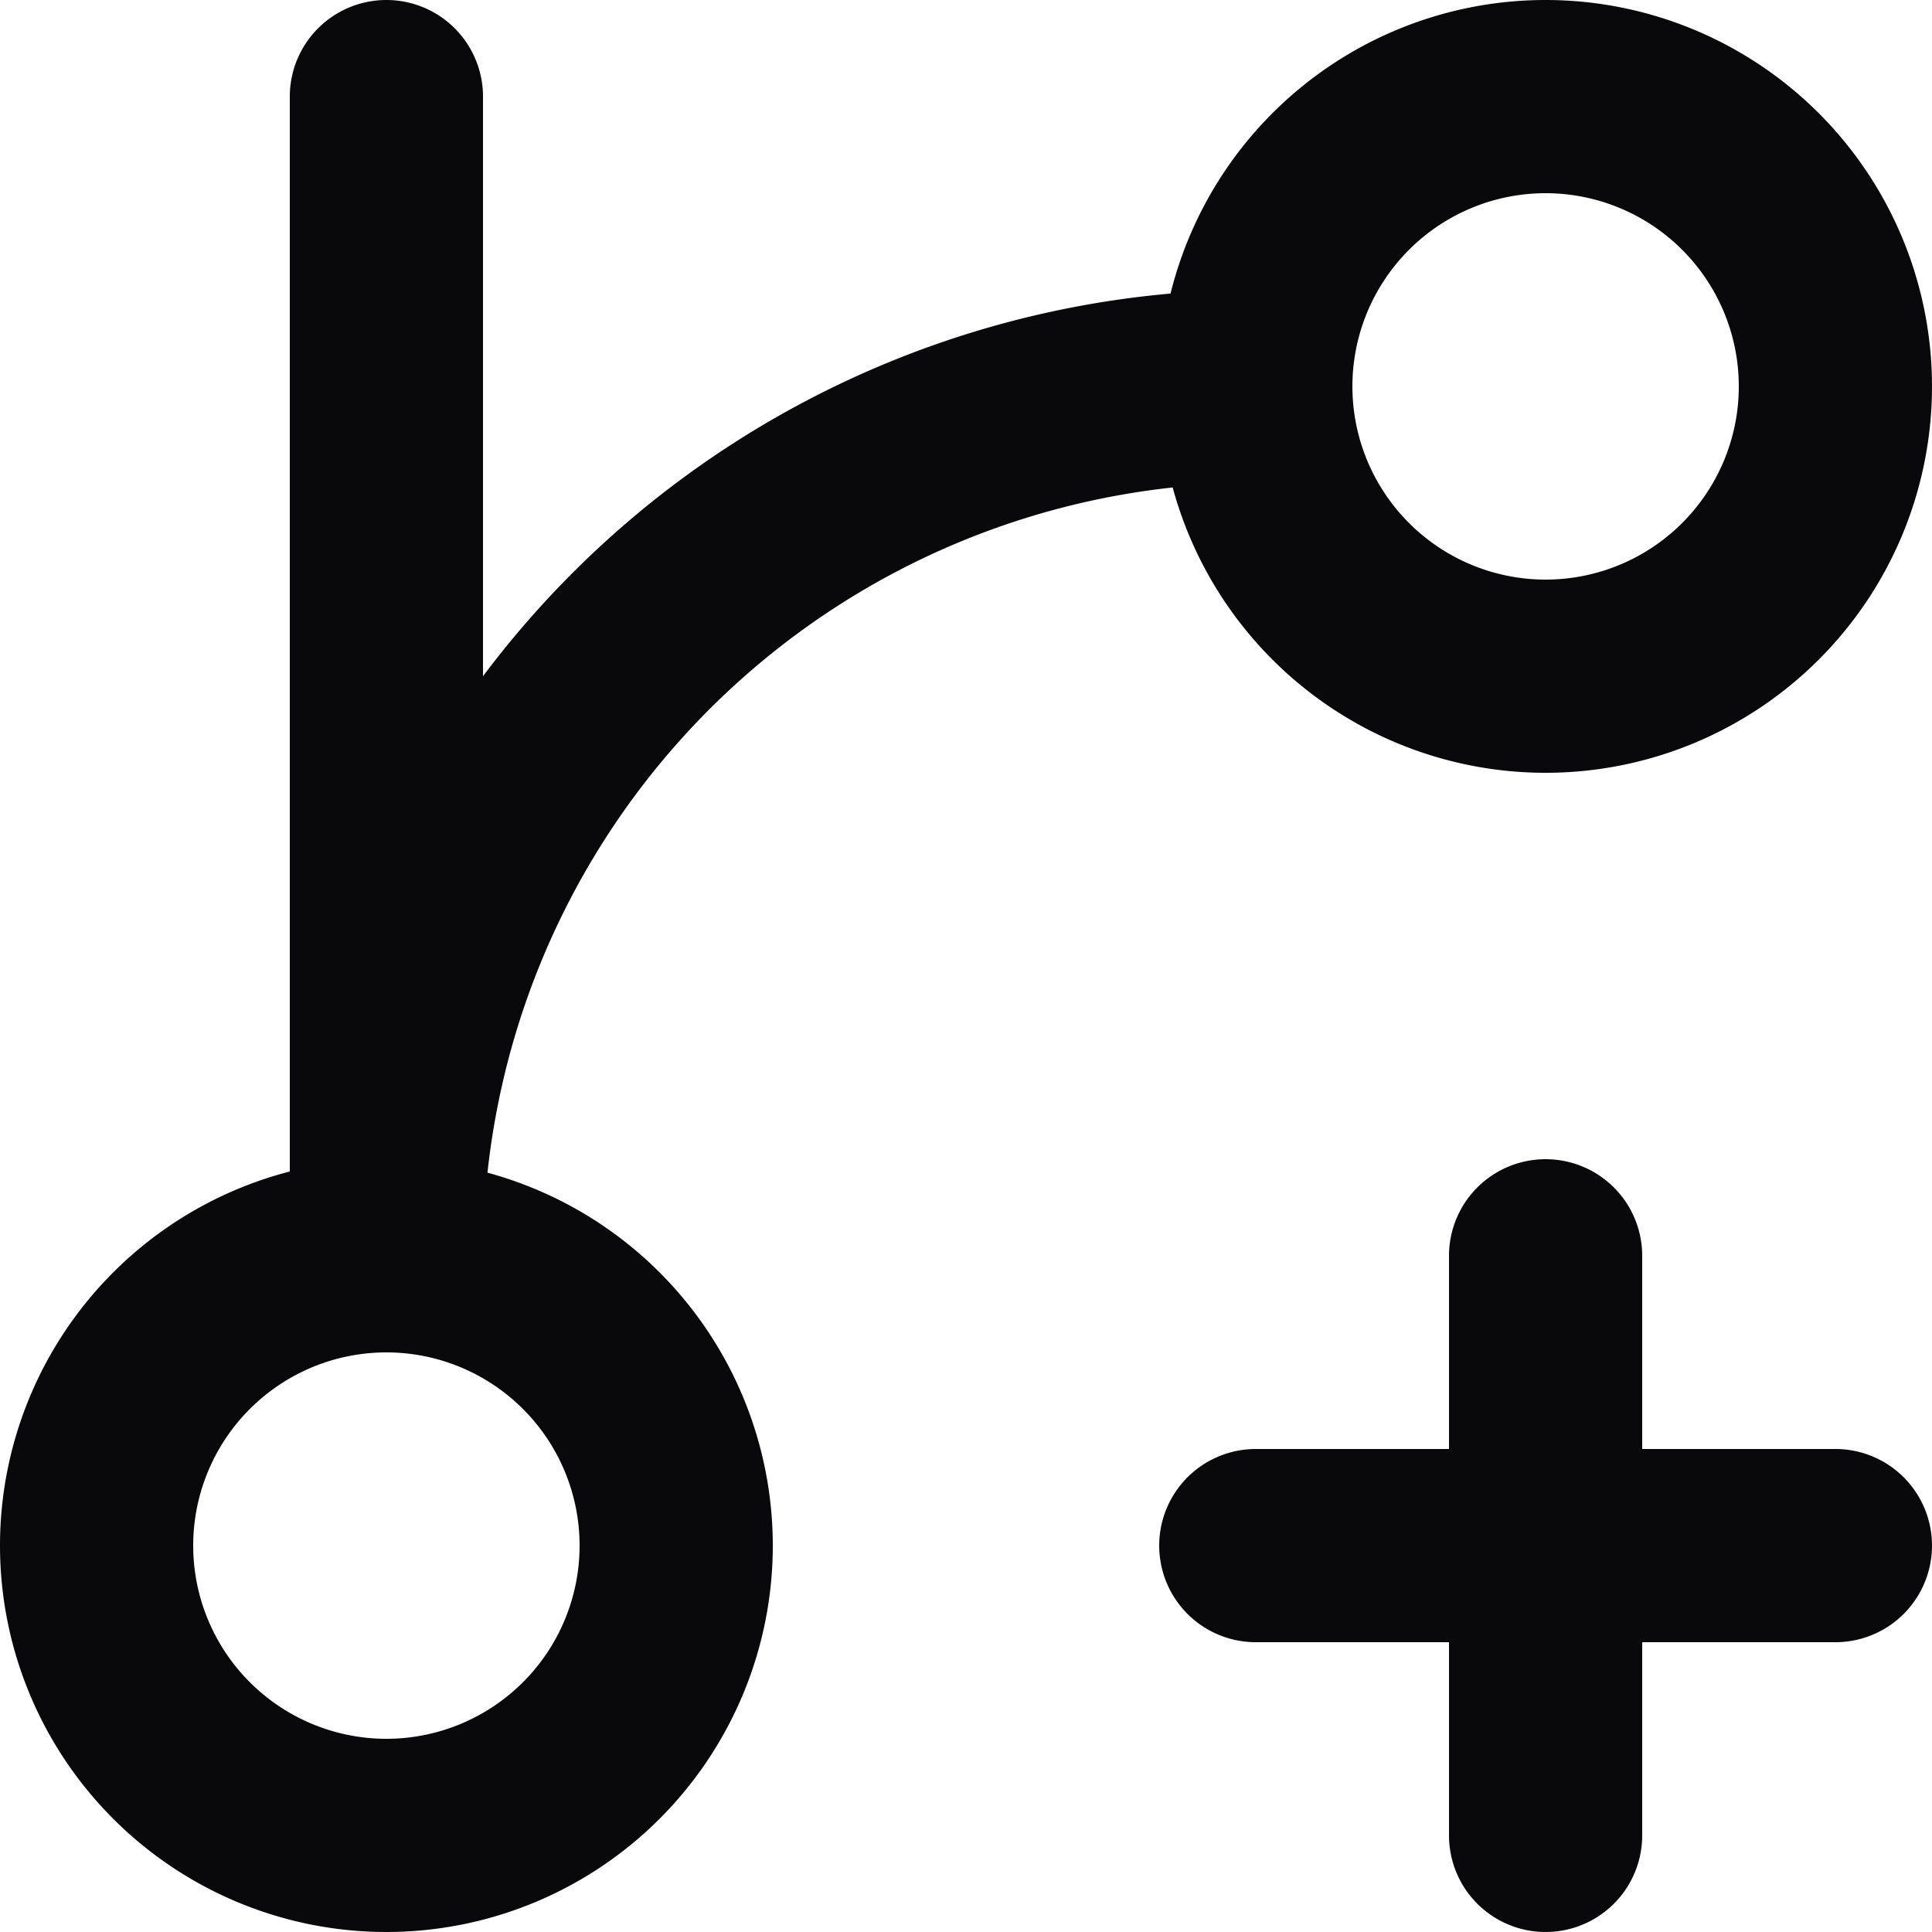 <svg id="git-branch-plus" xmlns="http://www.w3.org/2000/svg" width="20" height="20" viewBox="0 0 20 20">
  <path id="Vector" d="M5,1A1,1,0,0,0,3,1ZM16,7V7Zm3-3h0ZM16,1V1ZM4,19v0ZM1,16H1Zm16-3a1,1,0,0,0-2,0Zm-2,6a1,1,0,0,0,2,0Zm4-2a1,1,0,0,0,0-2Zm-6-2a1,1,0,0,0,0,2ZM3,1V13H5V1ZM16,8a4,4,0,0,0,2.828-1.172L17.414,5.414A2,2,0,0,1,16,6Zm2.828-1.172A4,4,0,0,0,20,4H18a2,2,0,0,1-.586,1.414ZM20,4a4,4,0,0,0-1.172-2.828L17.414,2.586A2,2,0,0,1,18,4ZM18.828,1.172A4,4,0,0,0,16,0V2a2,2,0,0,1,1.414.586ZM16,0a4,4,0,0,0-2.828,1.172l1.414,1.414A2,2,0,0,1,16,2ZM13.172,1.172A4,4,0,0,0,12,4h2a2,2,0,0,1,.586-1.414ZM12,4a4,4,0,0,0,1.172,2.828l1.414-1.414A2,2,0,0,1,14,4Zm1.172,2.828A4,4,0,0,0,16,8V6a2,2,0,0,1-1.414-.586ZM4,20a4,4,0,0,0,2.828-1.172L5.414,17.414A2,2,0,0,1,4,18Zm2.828-1.172A4,4,0,0,0,8,16H6a2,2,0,0,1-.586,1.414ZM8,16a4,4,0,0,0-1.172-2.828L5.414,14.586A2,2,0,0,1,6,16ZM6.828,13.172A4,4,0,0,0,4,12v2a2,2,0,0,1,1.414.586ZM4,12a4,4,0,0,0-2.828,1.172l1.414,1.414A2,2,0,0,1,4,14ZM1.172,13.172A4,4,0,0,0,0,16H2a2,2,0,0,1,.586-1.414ZM0,16a4,4,0,0,0,1.172,2.828l1.414-1.414A2,2,0,0,1,2,16Zm1.172,2.828A4,4,0,0,0,4,20V18a2,2,0,0,1-1.414-.586ZM13,3A10,10,0,0,0,5.929,5.929L7.343,7.343A8,8,0,0,1,13,5ZM5.929,5.929A10,10,0,0,0,3,13H5A8,8,0,0,1,7.343,7.343ZM15,13v6h2V13Zm4,2H13v2h6Z" fill="#09090b"/>
</svg>
